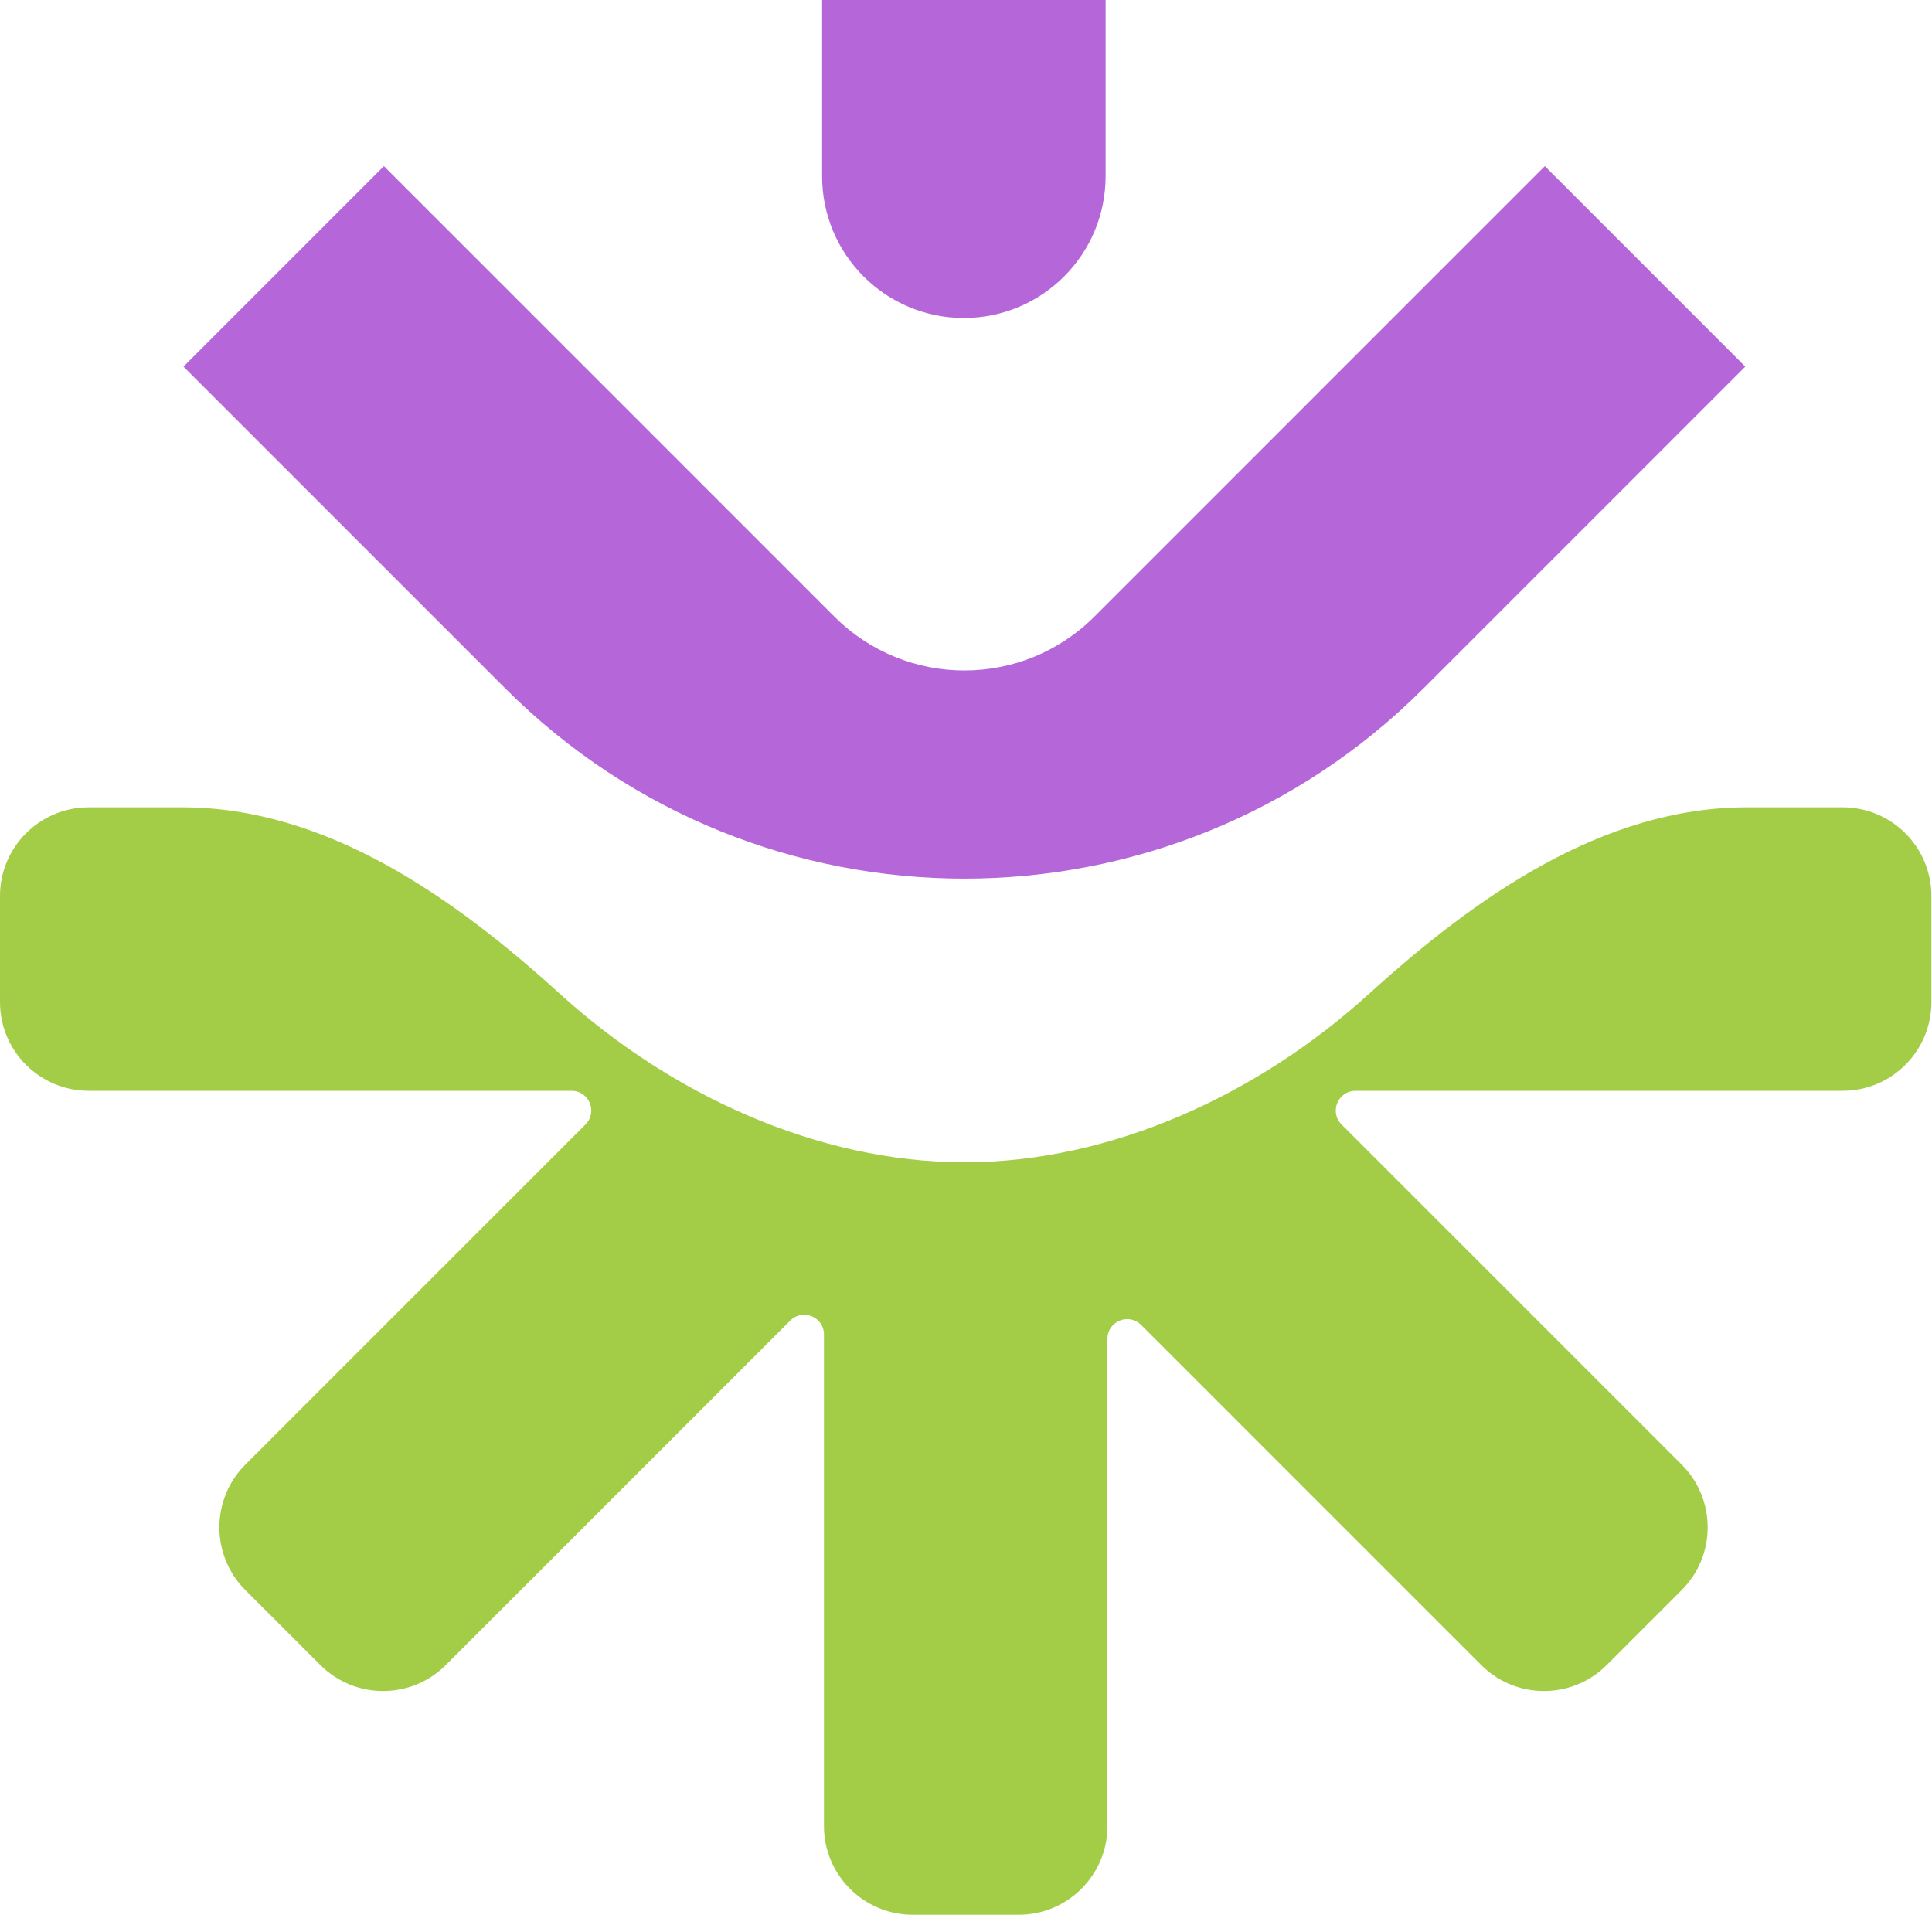 <svg width="1009" height="1000" viewBox="0 0 1009 1000" fill="none" xmlns="http://www.w3.org/2000/svg">
<path d="M429.354 -0L577.406 -9.61839e-05L577.406 92.05C577.406 132.934 544.264 166.076 503.38 166.076V166.076C462.496 166.076 429.353 132.934 429.353 92.05L429.354 -0Z" fill="#B567DA"/>
<path d="M200.514 86.77L95.825 191.46L263.949 359.583C396.336 491.971 610.979 491.97 743.367 359.583L911.49 191.46L806.801 86.77L571.54 322.032C534.05 359.522 473.266 359.522 435.776 322.032L200.514 86.77Z" fill="#B567DA"/>
<path d="M46.285 421.629L95.048 421.628C170.47 421.628 236.859 468.57 292.693 519.276C350.235 571.532 426.808 607.016 503.701 607.016C580.593 607.016 657.167 571.532 714.708 519.276C770.542 468.57 836.931 421.629 912.354 421.629L962.343 421.629C987.939 421.629 1008.69 442.379 1008.69 467.976L1008.69 523.334C1008.69 548.931 987.939 569.681 962.343 569.681L707.925 569.681C698.749 569.681 694.154 580.775 700.642 587.263L878.266 764.888C896.366 782.988 896.366 812.333 878.266 830.432L839.122 869.577C821.022 887.677 791.677 887.677 773.577 869.577L595.953 691.953C589.465 685.465 578.371 690.06 578.371 699.235L578.371 953.653C578.371 979.25 557.621 1000 532.024 1000L476.665 1000C451.068 1000 430.318 979.25 430.318 953.653L430.318 696.959C430.318 687.784 419.224 683.188 412.736 689.677L232.835 869.577C214.736 887.677 185.39 887.677 167.291 869.577L128.146 830.433C110.047 812.333 110.047 782.988 128.146 764.888L305.771 587.263C312.259 580.775 307.664 569.681 298.488 569.681L46.346 569.681C20.75 569.681 -0.001 548.931 -0.001 523.334L-0.001 467.975C-0.001 442.399 20.717 421.661 46.285 421.629Z" fill="#A3CD47"/>
</svg>
